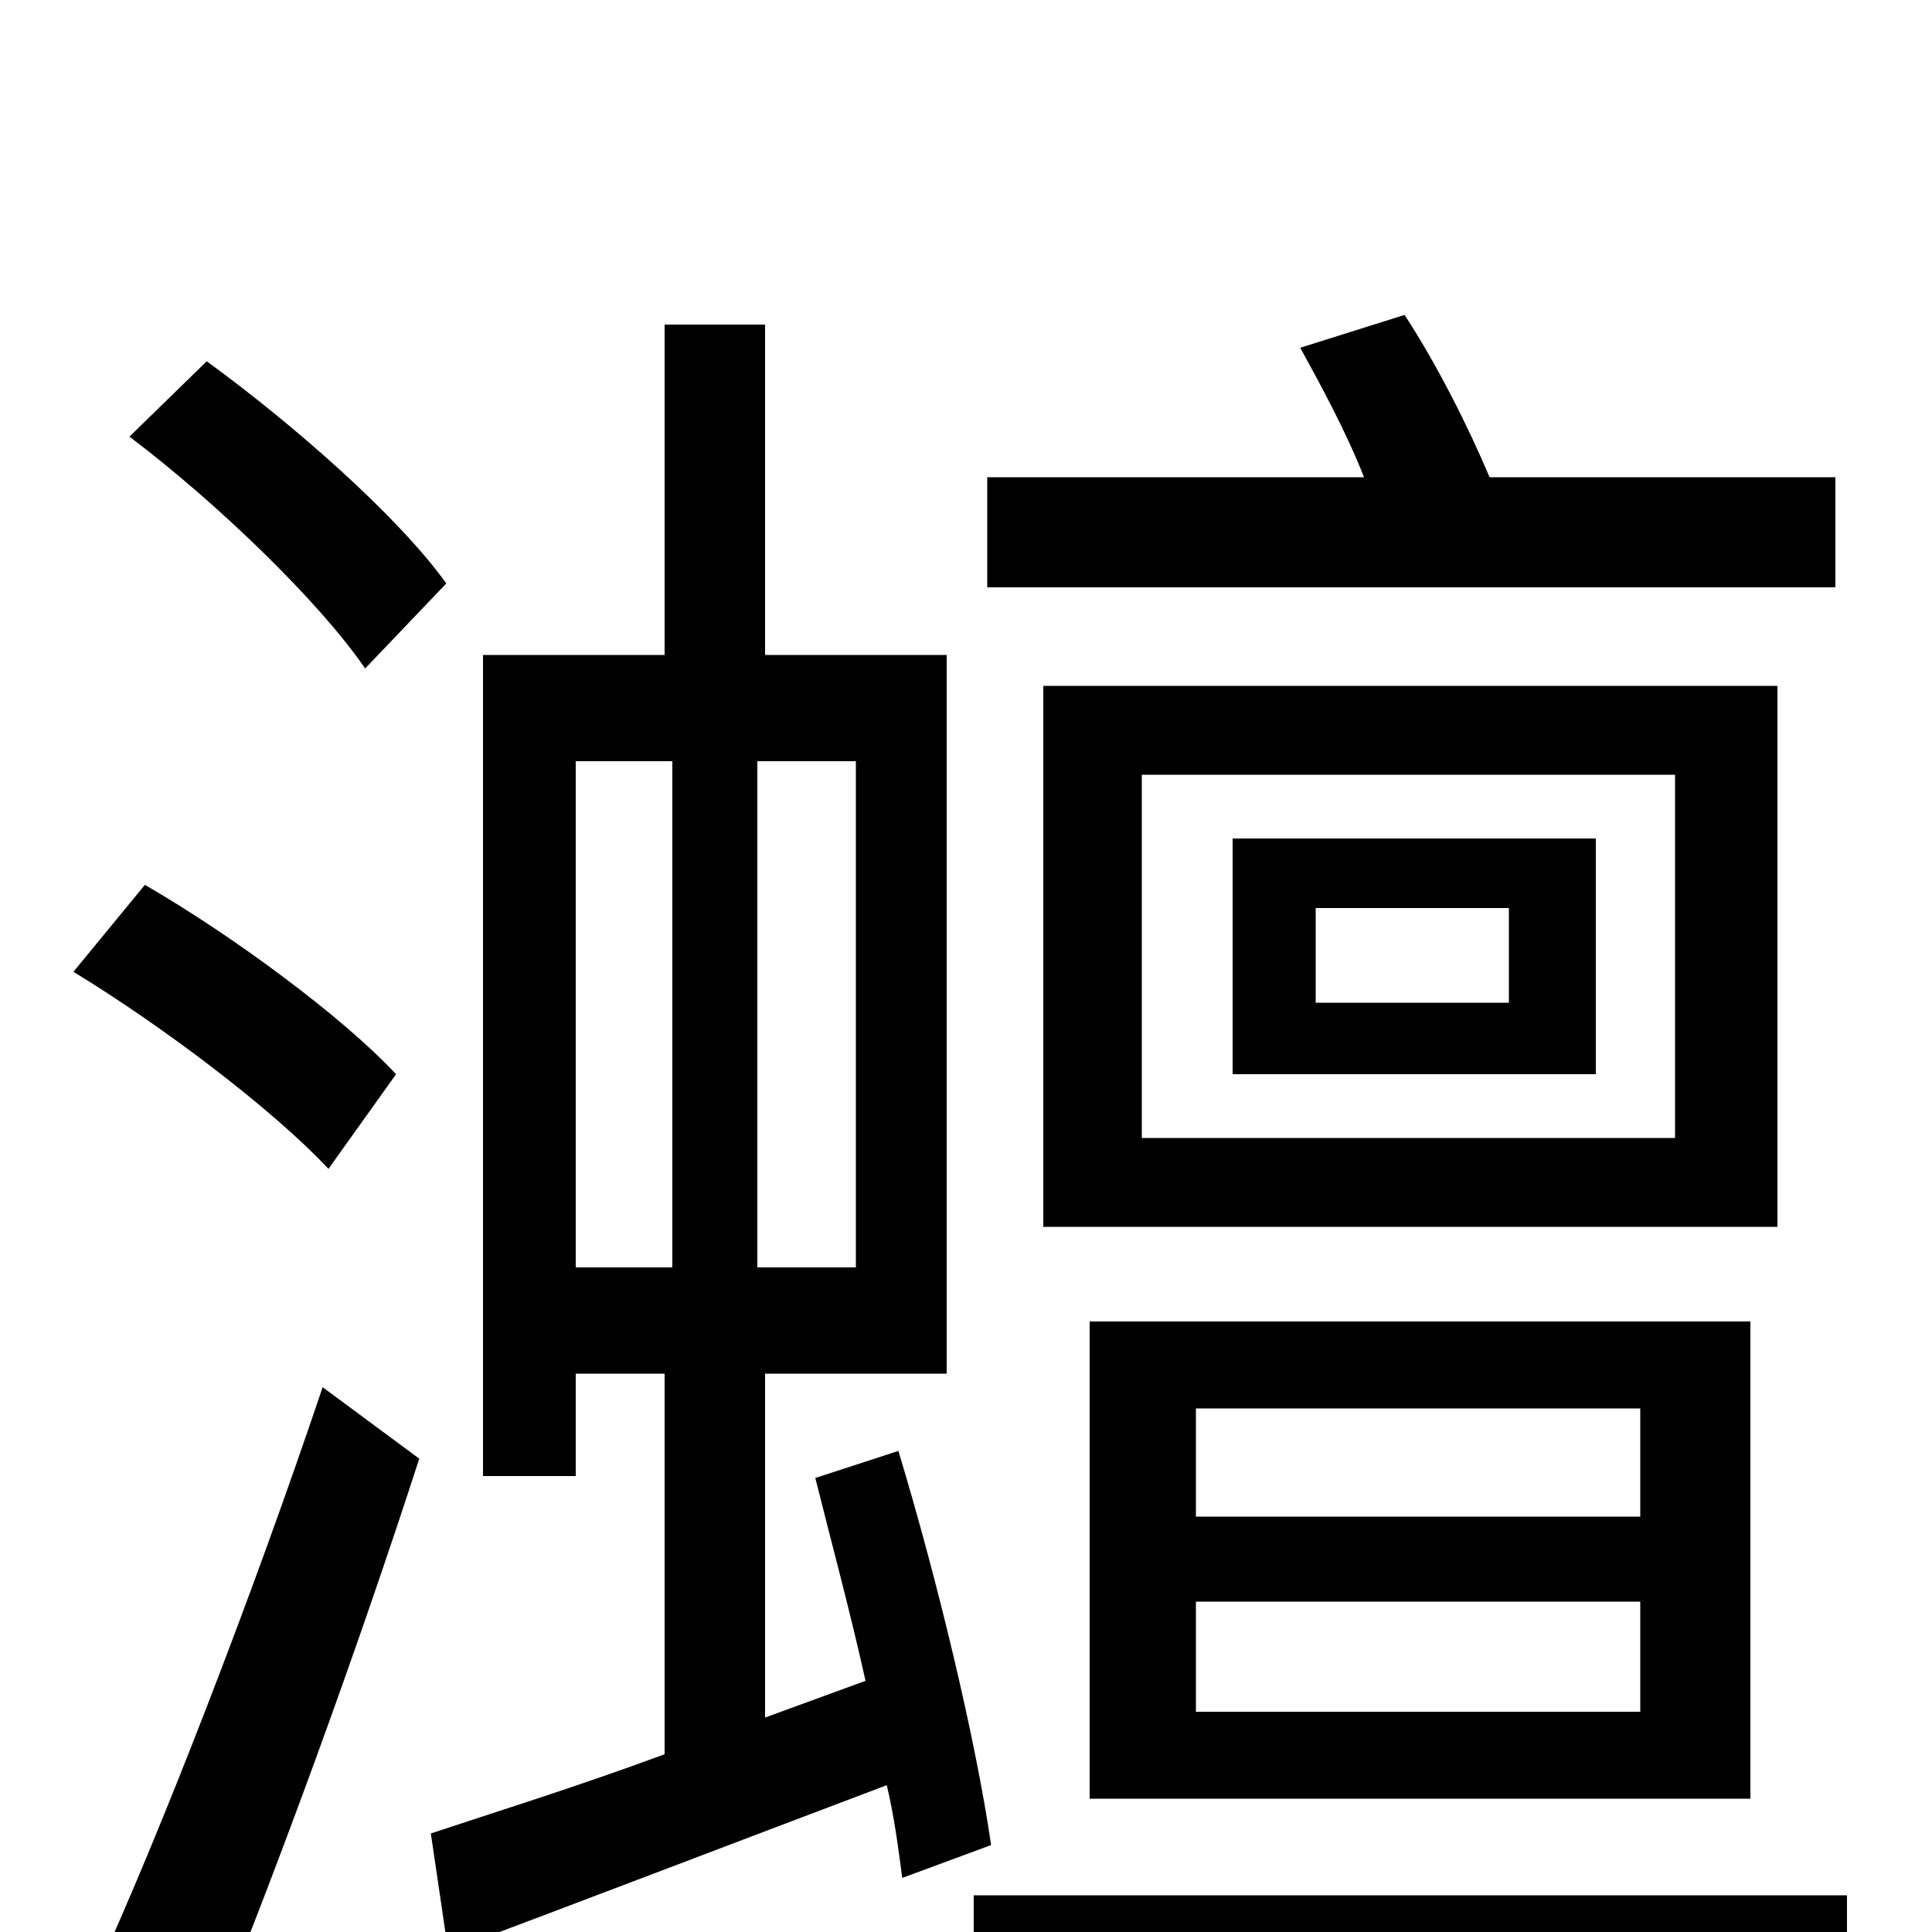 <svg xmlns="http://www.w3.org/2000/svg" viewBox="0 -1000 1000 1000">
	<path fill="#000000" d="M950 -753H771C760 -779 744 -811 727 -837L673 -820C684 -800 697 -776 706 -753H511V-696H950ZM781 -481H681V-530H781ZM826 -566H638V-444H826ZM867 -411H591V-599H867ZM920 -645H540V-365H920ZM619 -171H849V-114H619ZM619 -271H849V-215H619ZM906 -69V-316H564V-69ZM231 -698C206 -733 151 -781 107 -813L67 -774C112 -740 165 -689 189 -654ZM205 -444C177 -474 120 -516 75 -542L38 -497C84 -469 141 -426 170 -395ZM106 59C142 -28 185 -146 217 -245L167 -282C131 -175 83 -51 49 23ZM298 -606H348V-344H298ZM443 -344H392V-606H443ZM513 -45C505 -100 485 -183 465 -249L422 -235C430 -203 440 -166 448 -130L396 -111V-289H490V-661H396V-832H344V-661H250V-236H298V-289H344V-92C298 -75 256 -62 223 -51L232 10C296 -14 377 -45 459 -76C463 -59 465 -43 467 -28ZM504 -19V39H956V-19Z"/>
</svg>